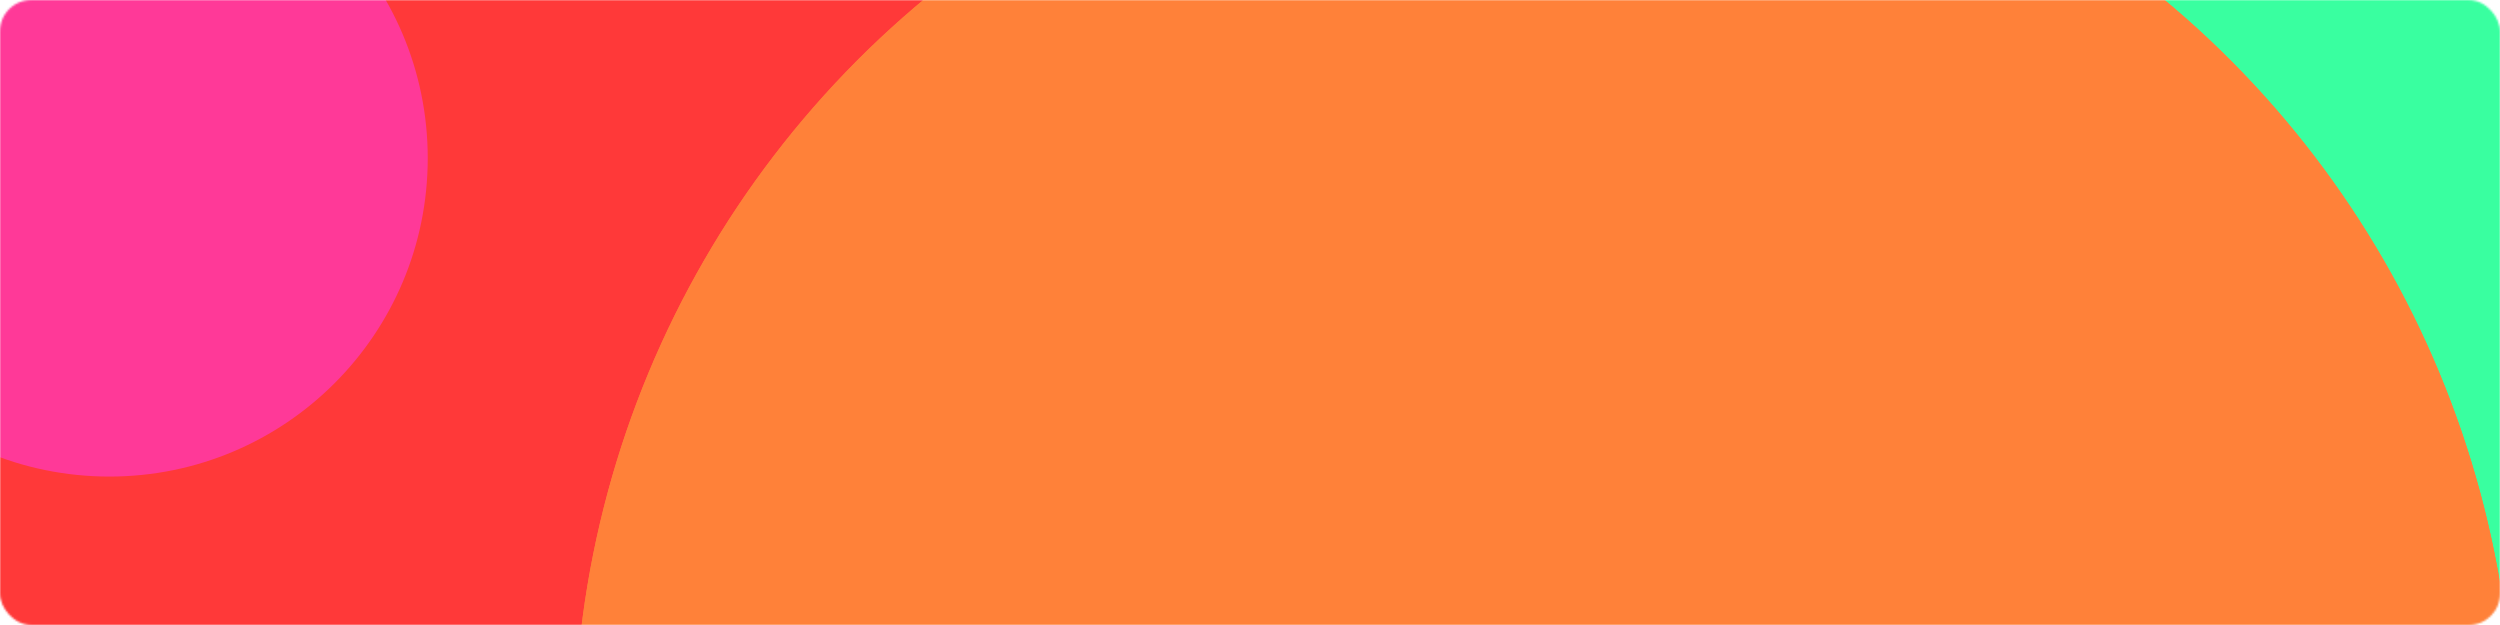 <svg width="1280" height="320" viewBox="0 0 1280 320" fill="none" xmlns="http://www.w3.org/2000/svg">
<mask id="mask0_116_624" style="mask-type:alpha" maskUnits="userSpaceOnUse" x="0" y="0" width="1280" height="320">
<rect width="1280" height="320" rx="16" fill="#C4C4C4"/>
</mask>
<g mask="url(#mask0_116_624)">
<g filter="url(#filter0_f_116_624)">
<circle cx="394.5" cy="248.5" r="496.5" fill="#FF3939"/>
</g>
<g filter="url(#filter1_f_116_624)">
<circle cx="1153.5" cy="144.5" r="245.5" fill="#39FFA0"/>
</g>
<g filter="url(#filter2_f_116_624)">
<circle cx="790.5" cy="381.5" r="496.5" fill="#FF8139"/>
<circle cx="790.5" cy="381.5" r="496.5" fill="#FF8139"/>
</g>
<g filter="url(#filter3_f_116_624)">
<circle cx="56" cy="81" r="163" fill="#FF3998"/>
</g>
</g>
<defs>
<filter id="filter0_f_116_624" x="-394" y="-540" width="1577" height="1577" filterUnits="userSpaceOnUse" color-interpolation-filters="sRGB">
<feFlood flood-opacity="0" result="BackgroundImageFix"/>
<feBlend mode="normal" in="SourceGraphic" in2="BackgroundImageFix" result="shape"/>
<feGaussianBlur stdDeviation="146" result="effect1_foregroundBlur_116_624"/>
</filter>
<filter id="filter1_f_116_624" x="616" y="-393" width="1075" height="1075" filterUnits="userSpaceOnUse" color-interpolation-filters="sRGB">
<feFlood flood-opacity="0" result="BackgroundImageFix"/>
<feBlend mode="normal" in="SourceGraphic" in2="BackgroundImageFix" result="shape"/>
<feGaussianBlur stdDeviation="146" result="effect1_foregroundBlur_116_624"/>
</filter>
<filter id="filter2_f_116_624" x="2" y="-407" width="1577" height="1577" filterUnits="userSpaceOnUse" color-interpolation-filters="sRGB">
<feFlood flood-opacity="0" result="BackgroundImageFix"/>
<feBlend mode="normal" in="SourceGraphic" in2="BackgroundImageFix" result="shape"/>
<feGaussianBlur stdDeviation="146" result="effect1_foregroundBlur_116_624"/>
</filter>
<filter id="filter3_f_116_624" x="-399" y="-374" width="910" height="910" filterUnits="userSpaceOnUse" color-interpolation-filters="sRGB">
<feFlood flood-opacity="0" result="BackgroundImageFix"/>
<feBlend mode="normal" in="SourceGraphic" in2="BackgroundImageFix" result="shape"/>
<feGaussianBlur stdDeviation="146" result="effect1_foregroundBlur_116_624"/>
</filter>
</defs>
</svg>
